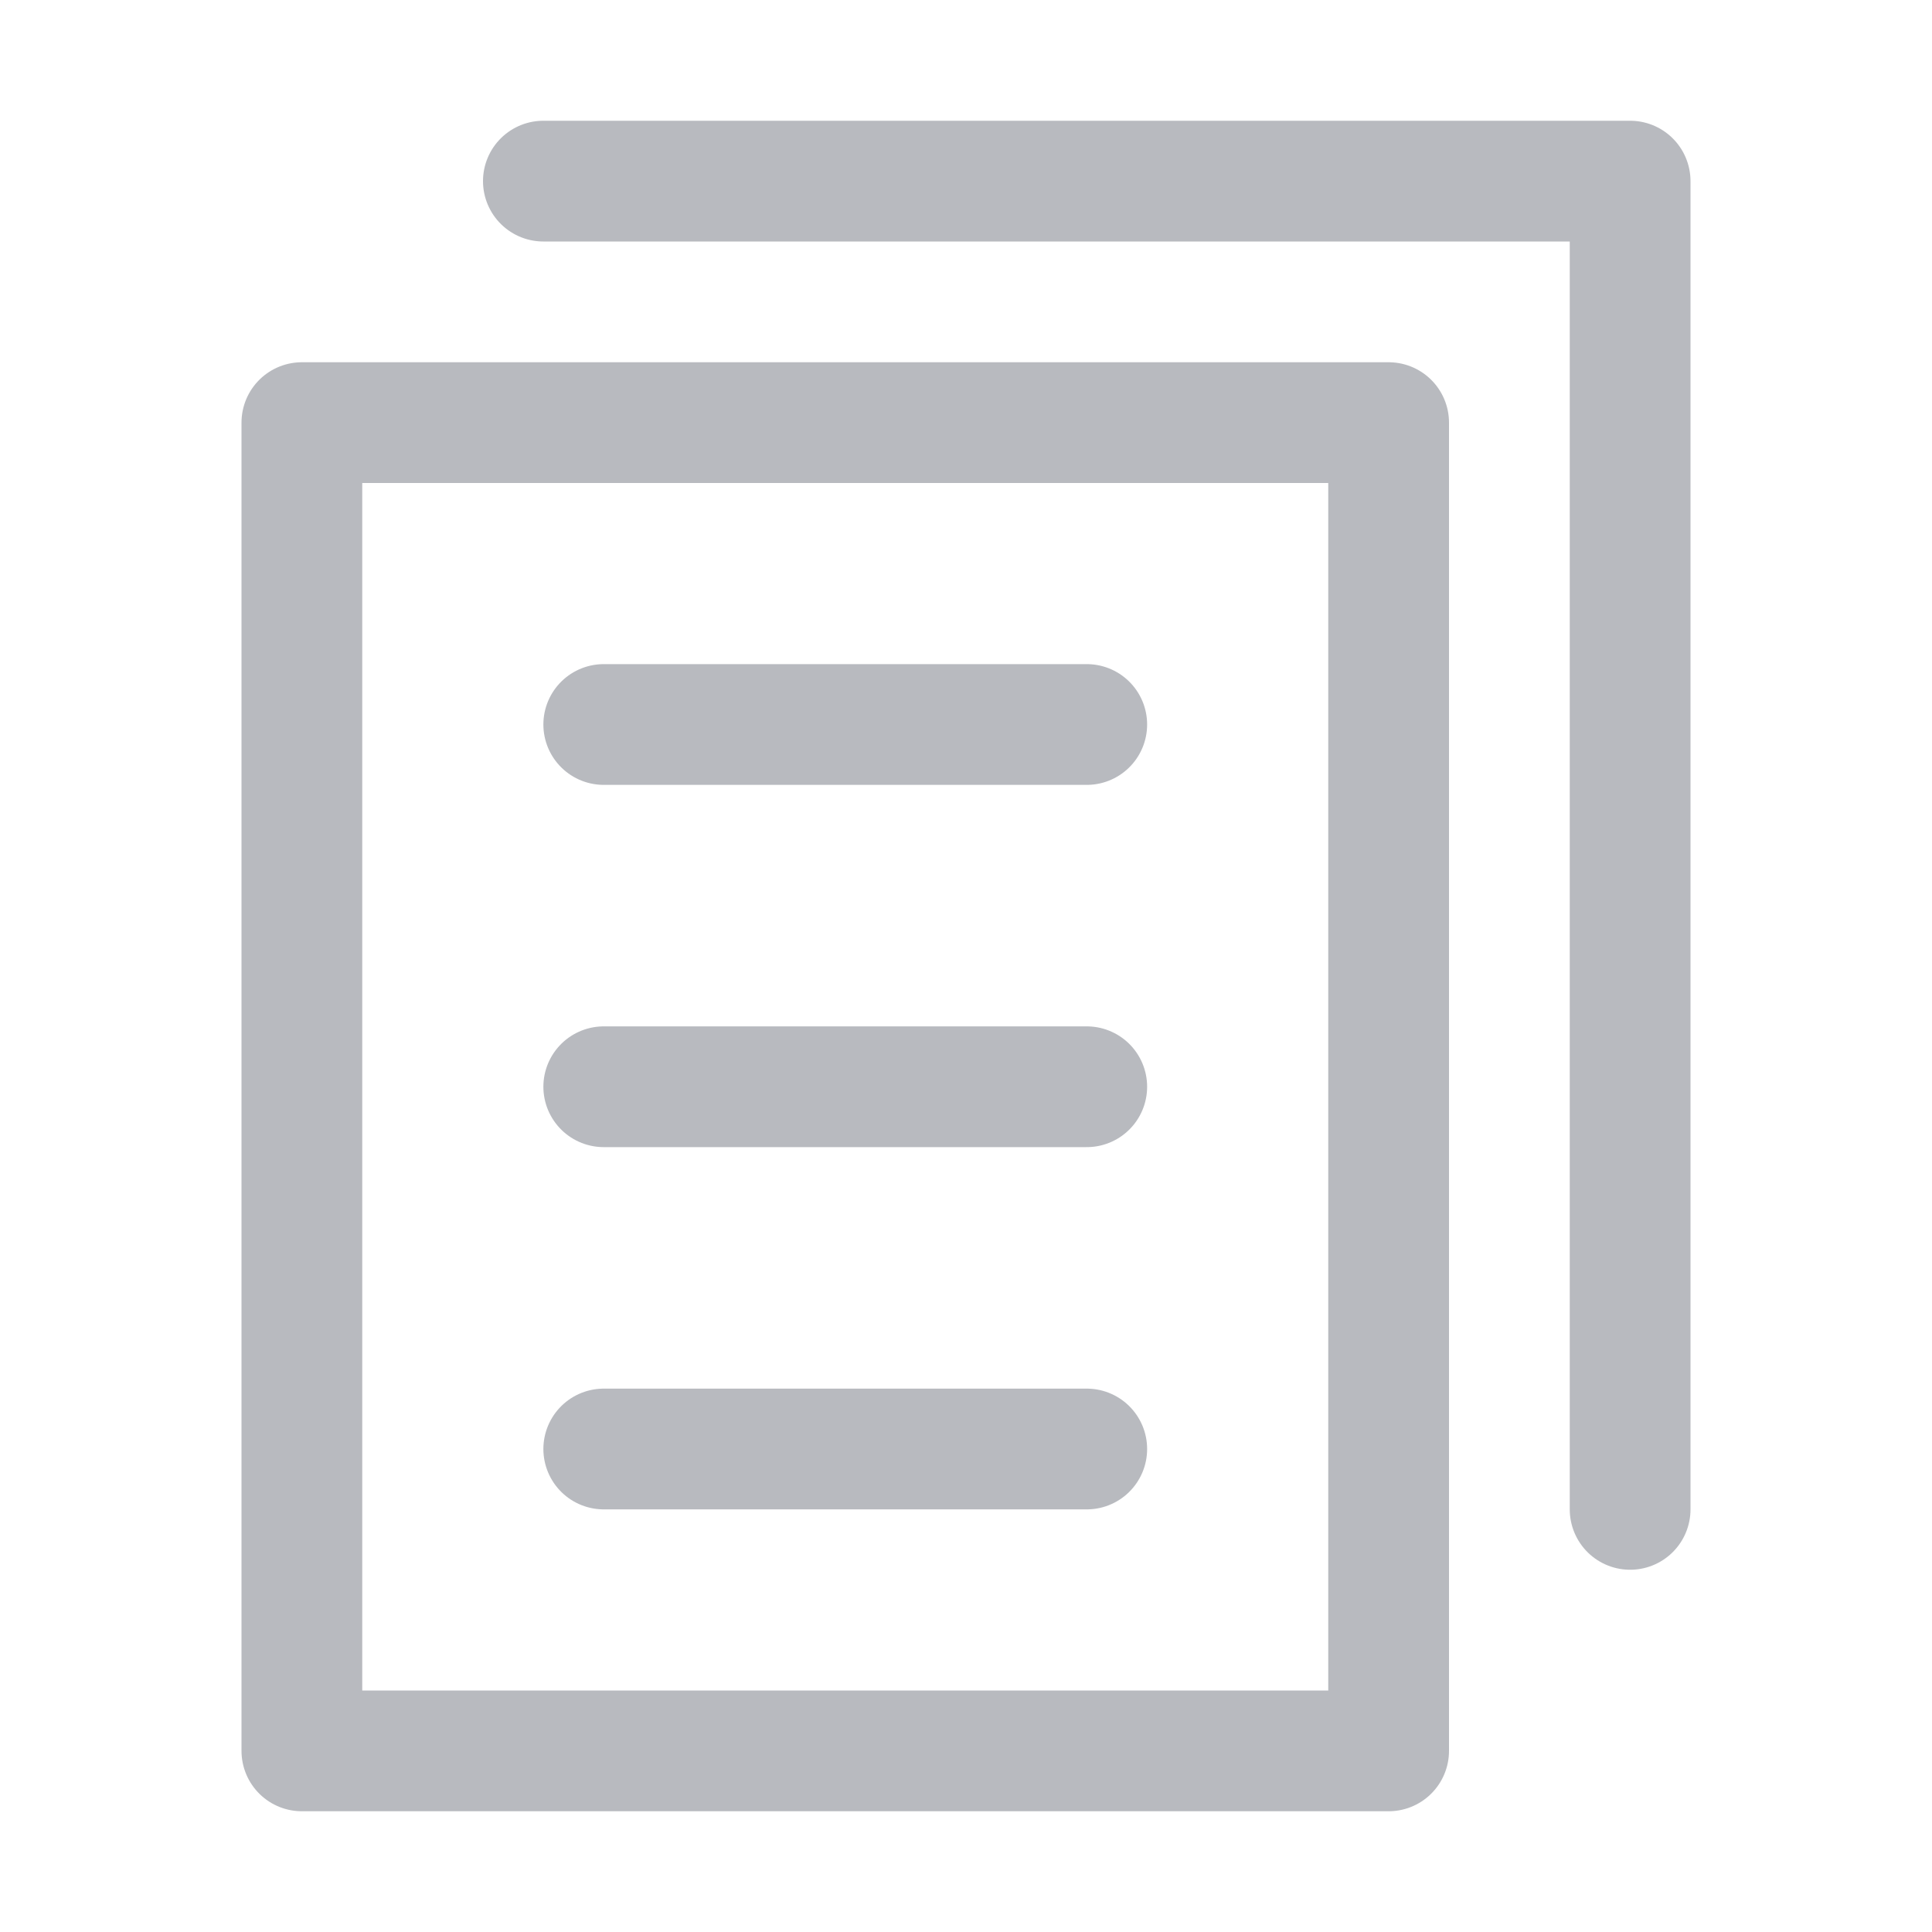 <?xml version="1.0" encoding="UTF-8"?>
<svg width="16px" height="16px" viewBox="0 0 16 16" version="1.1" xmlns="http://www.w3.org/2000/svg" xmlns:xlink="http://www.w3.org/1999/xlink">
    <g id="列表选取" stroke="none" stroke-width="1" fill="none" fill-rule="evenodd" stroke-linejoin="round">
        <rect id="矩形" stroke="#B8BABF" x="2.5" y="3.5" width="9" height="11"></rect>
        <polyline id="路径" stroke="#B8BABF" stroke-linecap="round" points="4.5 1.5 13.5 1.5 13.5 12.5"></polyline>
        <line x1="5" y1="6" x2="9" y2="6" id="直线" stroke="#B8BABF" stroke-linecap="round"></line>
        <line x1="5" y1="9" x2="9" y2="9" id="直线" stroke="#B8BABF" stroke-linecap="round"></line>
        <line x1="5" y1="12" x2="9" y2="12" id="直线" stroke="#B8BABF" stroke-linecap="round"></line>
    </g>
</svg>